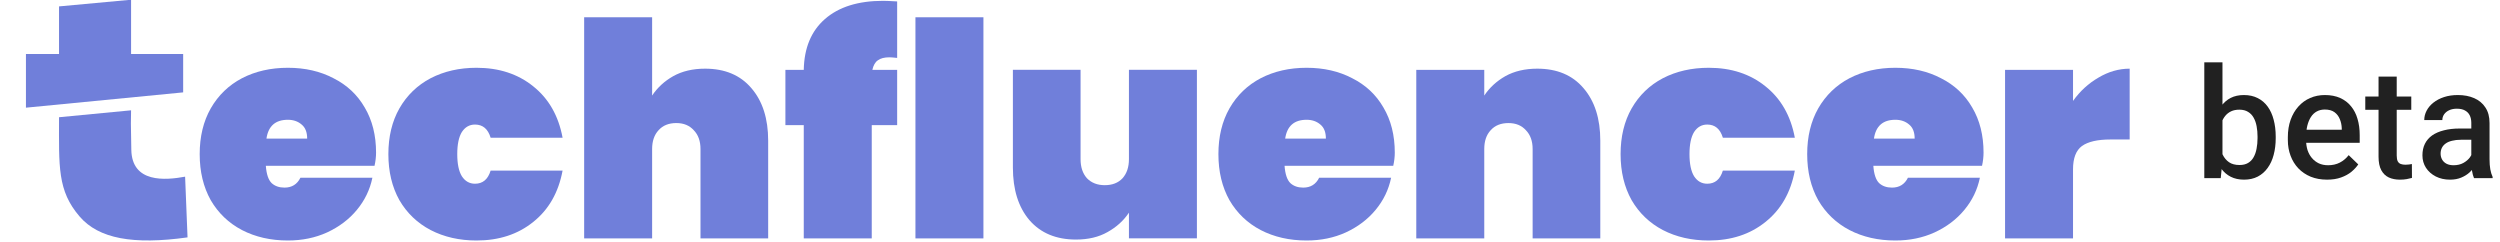 <svg width="186" height="18" viewBox="0 0 186 18" fill="none" xmlns="http://www.w3.org/2000/svg">
<g clip-path="url(#clip0_14543_72862)">
<path d="M27.979 11.357C27.979 11.668 27.941 11.994 27.865 12.335H19.778C19.824 12.957 19.968 13.387 20.211 13.624C20.454 13.847 20.773 13.958 21.168 13.958C21.714 13.958 22.109 13.713 22.352 13.224H27.706C27.523 14.114 27.136 14.914 26.544 15.625C25.967 16.322 25.23 16.878 24.334 17.293C23.453 17.693 22.481 17.893 21.418 17.893C20.142 17.893 19.003 17.634 18.001 17.115C17.014 16.596 16.239 15.855 15.678 14.892C15.131 13.914 14.857 12.772 14.857 11.468C14.857 10.164 15.131 9.03 15.678 8.066C16.239 7.088 17.014 6.34 18.001 5.821C19.003 5.302 20.142 5.043 21.418 5.043C22.694 5.043 23.825 5.302 24.812 5.821C25.815 6.325 26.589 7.051 27.136 8C27.698 8.948 27.979 10.067 27.979 11.357ZM22.853 10.312C22.853 9.838 22.717 9.489 22.443 9.267C22.17 9.03 21.828 8.911 21.418 8.911C20.492 8.911 19.96 9.378 19.824 10.312H22.853Z" fill="#707FDA"/>
<path d="M35.455 5.043C37.126 5.043 38.531 5.502 39.67 6.421C40.824 7.34 41.553 8.615 41.856 10.245H36.503C36.306 9.593 35.919 9.267 35.341 9.267C34.931 9.267 34.605 9.452 34.362 9.823C34.134 10.193 34.02 10.742 34.02 11.468C34.02 12.194 34.134 12.743 34.362 13.113C34.605 13.484 34.931 13.669 35.341 13.669C35.919 13.669 36.306 13.343 36.503 12.691H41.856C41.553 14.321 40.824 15.596 39.67 16.515C38.531 17.433 37.126 17.893 35.455 17.893C34.179 17.893 33.041 17.634 32.038 17.115C31.051 16.596 30.276 15.855 29.715 14.892C29.168 13.914 28.895 12.772 28.895 11.468C28.895 10.164 29.168 9.03 29.715 8.066C30.276 7.088 31.051 6.34 32.038 5.821C33.041 5.302 34.179 5.043 35.455 5.043Z" fill="#707FDA"/>
<path d="M52.459 5.109C53.932 5.109 55.079 5.591 55.899 6.554C56.734 7.518 57.152 8.822 57.152 10.467V17.737H52.117V11.089C52.117 10.497 51.95 10.03 51.616 9.689C51.297 9.333 50.864 9.155 50.318 9.155C49.756 9.155 49.315 9.333 48.997 9.689C48.678 10.03 48.518 10.497 48.518 11.089V17.737H43.461V1.285H48.518V7.11C48.913 6.517 49.437 6.035 50.09 5.665C50.758 5.294 51.548 5.109 52.459 5.109Z" fill="#707FDA"/>
<path d="M66.748 4.309C66.475 4.279 66.285 4.264 66.179 4.264C65.799 4.264 65.511 4.338 65.313 4.487C65.116 4.62 64.979 4.857 64.903 5.198H66.748V9.311H64.858V17.737H59.8V9.311H58.434V5.198H59.8C59.831 3.568 60.355 2.308 61.372 1.419C62.405 0.515 63.848 0.062 65.701 0.062C65.913 0.062 66.262 0.077 66.748 0.107V4.309Z" fill="#707FDA"/>
<path d="M73.167 1.285V17.737H68.109V1.285H73.167Z" fill="#707FDA"/>
<path d="M89.05 5.195V17.734H83.993V15.822C83.598 16.415 83.066 16.897 82.399 17.267C81.746 17.638 80.963 17.823 80.052 17.823C78.579 17.823 77.424 17.341 76.589 16.378C75.77 15.415 75.359 14.11 75.359 12.465V5.195H80.394V11.843C80.394 12.435 80.553 12.91 80.872 13.265C81.206 13.606 81.647 13.777 82.193 13.777C82.755 13.777 83.195 13.606 83.515 13.265C83.833 12.91 83.993 12.435 83.993 11.843V5.195H89.05Z" fill="#707FDA"/>
<path d="M103.772 11.357C103.772 11.668 103.734 11.994 103.658 12.335H95.571C95.617 12.957 95.761 13.387 96.004 13.624C96.247 13.847 96.566 13.958 96.961 13.958C97.508 13.958 97.902 13.713 98.145 13.224H103.499C103.316 14.114 102.929 14.914 102.337 15.625C101.76 16.322 101.023 16.878 100.127 17.293C99.247 17.693 98.274 17.893 97.211 17.893C95.936 17.893 94.796 17.634 93.794 17.115C92.807 16.596 92.032 15.855 91.471 14.892C90.924 13.914 90.65 12.772 90.65 11.468C90.65 10.164 90.924 9.03 91.471 8.066C92.032 7.088 92.807 6.34 93.794 5.821C94.796 5.302 95.936 5.043 97.211 5.043C98.487 5.043 99.619 5.302 100.606 5.821C101.608 6.325 102.383 7.051 102.929 8C103.491 8.948 103.772 10.067 103.772 11.357ZM98.646 10.312C98.646 9.838 98.51 9.489 98.237 9.267C97.963 9.03 97.622 8.911 97.211 8.911C96.285 8.911 95.754 9.378 95.617 10.312H98.646Z" fill="#707FDA"/>
<path d="M114.369 5.109C115.843 5.109 116.989 5.591 117.809 6.554C118.644 7.518 119.062 8.822 119.062 10.467V17.737H114.028V11.09C114.028 10.497 113.86 10.03 113.527 9.689C113.208 9.333 112.775 9.156 112.228 9.156C111.666 9.156 111.225 9.333 110.907 9.689C110.588 10.03 110.429 10.497 110.429 11.09V17.737H105.371V5.198H110.429V7.11C110.824 6.517 111.348 6.036 112 5.665C112.669 5.295 113.458 5.109 114.369 5.109Z" fill="#707FDA"/>
<path d="M127.133 5.043C128.804 5.043 130.208 5.502 131.347 6.421C132.502 7.34 133.231 8.615 133.535 10.245H128.181C127.984 9.593 127.596 9.267 127.019 9.267C126.609 9.267 126.283 9.452 126.04 9.823C125.812 10.193 125.698 10.742 125.698 11.468C125.698 12.194 125.812 12.743 126.04 13.113C126.283 13.484 126.609 13.669 127.019 13.669C127.596 13.669 127.984 13.343 128.181 12.691H133.535C133.231 14.321 132.502 15.596 131.347 16.515C130.208 17.433 128.804 17.893 127.133 17.893C125.857 17.893 124.718 17.634 123.716 17.115C122.729 16.596 121.954 15.855 121.393 14.892C120.846 13.914 120.572 12.772 120.572 11.468C120.572 10.164 120.846 9.03 121.393 8.066C121.954 7.088 122.729 6.34 123.716 5.821C124.718 5.302 125.857 5.043 127.133 5.043Z" fill="#707FDA"/>
<path d="M147.576 11.357C147.576 11.668 147.538 11.994 147.463 12.335H139.376C139.421 12.957 139.565 13.387 139.808 13.624C140.051 13.847 140.371 13.958 140.765 13.958C141.312 13.958 141.707 13.713 141.95 13.224H147.303C147.121 14.114 146.734 14.914 146.142 15.625C145.564 16.322 144.828 16.878 143.931 17.293C143.051 17.693 142.079 17.893 141.016 17.893C139.74 17.893 138.601 17.634 137.599 17.115C136.612 16.596 135.837 15.855 135.275 14.892C134.729 13.914 134.455 12.772 134.455 11.468C134.455 10.164 134.729 9.03 135.275 8.066C135.837 7.088 136.612 6.34 137.599 5.821C138.601 5.302 139.74 5.043 141.016 5.043C142.291 5.043 143.423 5.302 144.41 5.821C145.412 6.325 146.187 7.051 146.734 8C147.295 8.948 147.576 10.067 147.576 11.357ZM142.451 10.312C142.451 9.838 142.314 9.489 142.041 9.267C141.768 9.03 141.426 8.911 141.016 8.911C140.089 8.911 139.558 9.378 139.421 10.312H142.451Z" fill="#707FDA"/>
<path d="M154.233 7.51C154.749 6.784 155.379 6.206 156.123 5.776C156.868 5.332 157.642 5.109 158.447 5.109V10.378H157.012C156.055 10.378 155.349 10.541 154.893 10.867C154.453 11.194 154.233 11.771 154.233 12.601V17.737H149.176V5.198H154.233V7.51Z" fill="#707FDA"/>
<path d="M4.392 4.02H1.93V8.011L13.627 6.873V4.02H9.752V-0.02L4.392 0.476V4.02Z" fill="#707FDA"/>
<path d="M5.932 16.118C4.258 14.181 4.392 12.394 4.392 8.722L9.752 8.207C9.734 9.407 9.727 8.66 9.77 11.143C9.814 13.625 12.287 13.419 13.772 13.144L13.953 17.661C9.897 18.23 7.344 17.753 5.932 16.118Z" fill="#707FDA"/>
</g>
<path d="M164 4.637H165.352V11.958L165.223 13.254H164V4.637ZM169.313 10.162V10.28C169.313 10.729 169.262 11.142 169.161 11.52C169.064 11.894 168.914 12.219 168.712 12.496C168.514 12.773 168.267 12.988 167.972 13.141C167.68 13.291 167.342 13.366 166.956 13.366C166.579 13.366 166.25 13.295 165.969 13.152C165.689 13.01 165.453 12.808 165.262 12.547C165.075 12.285 164.924 11.973 164.808 11.61C164.692 11.247 164.61 10.847 164.561 10.409V10.033C164.61 9.592 164.692 9.192 164.808 8.833C164.924 8.47 165.075 8.158 165.262 7.896C165.453 7.631 165.687 7.427 165.963 7.285C166.244 7.142 166.571 7.071 166.945 7.071C167.334 7.071 167.676 7.146 167.972 7.296C168.271 7.445 168.52 7.659 168.718 7.935C168.916 8.208 169.064 8.534 169.161 8.911C169.262 9.289 169.313 9.706 169.313 10.162ZM167.961 10.28V10.162C167.961 9.889 167.938 9.633 167.893 9.394C167.848 9.151 167.774 8.938 167.669 8.754C167.568 8.571 167.43 8.427 167.254 8.322C167.082 8.214 166.867 8.16 166.609 8.16C166.369 8.16 166.164 8.201 165.992 8.283C165.819 8.365 165.675 8.478 165.56 8.62C165.444 8.762 165.352 8.926 165.285 9.113C165.221 9.3 165.178 9.502 165.156 9.719V10.735C165.189 11.015 165.26 11.273 165.369 11.509C165.481 11.741 165.638 11.928 165.84 12.07C166.042 12.208 166.302 12.277 166.62 12.277C166.87 12.277 167.082 12.227 167.254 12.126C167.426 12.025 167.562 11.885 167.663 11.705C167.768 11.522 167.843 11.309 167.888 11.066C167.936 10.822 167.961 10.561 167.961 10.28Z" fill="#212121"/>
<path d="M173.133 13.366C172.684 13.366 172.278 13.293 171.916 13.147C171.556 12.997 171.25 12.79 170.996 12.524C170.745 12.259 170.552 11.946 170.418 11.587C170.283 11.228 170.216 10.841 170.216 10.426V10.202C170.216 9.727 170.285 9.297 170.423 8.911C170.562 8.526 170.754 8.197 171.001 7.924C171.248 7.647 171.54 7.436 171.876 7.29C172.213 7.144 172.577 7.071 172.97 7.071C173.404 7.071 173.784 7.144 174.109 7.29C174.434 7.436 174.704 7.642 174.917 7.907C175.134 8.169 175.295 8.481 175.399 8.844C175.508 9.207 175.562 9.607 175.562 10.045V10.623H170.872V9.652H174.227V9.545C174.219 9.302 174.171 9.074 174.081 8.861C173.995 8.648 173.862 8.476 173.683 8.345C173.503 8.214 173.264 8.149 172.965 8.149C172.74 8.149 172.54 8.197 172.364 8.294C172.192 8.388 172.048 8.524 171.932 8.704C171.816 8.883 171.727 9.1 171.663 9.355C171.603 9.605 171.573 9.888 171.573 10.202V10.426C171.573 10.692 171.609 10.938 171.68 11.167C171.755 11.391 171.863 11.587 172.005 11.756C172.147 11.924 172.319 12.057 172.521 12.154C172.723 12.247 172.953 12.294 173.211 12.294C173.537 12.294 173.827 12.229 174.081 12.098C174.335 11.967 174.556 11.782 174.743 11.543L175.455 12.232C175.324 12.423 175.154 12.607 174.945 12.782C174.735 12.954 174.479 13.095 174.176 13.203C173.877 13.312 173.529 13.366 173.133 13.366Z" fill="#212121"/>
<path d="M179.399 7.184V8.171H175.977V7.184H179.399ZM176.964 5.697H178.316V11.576C178.316 11.763 178.343 11.907 178.395 12.008C178.451 12.105 178.528 12.171 178.625 12.204C178.722 12.238 178.836 12.255 178.967 12.255C179.061 12.255 179.15 12.249 179.236 12.238C179.322 12.227 179.392 12.216 179.444 12.204L179.45 13.237C179.337 13.27 179.206 13.3 179.057 13.326C178.911 13.353 178.743 13.366 178.552 13.366C178.242 13.366 177.967 13.312 177.727 13.203C177.488 13.091 177.301 12.909 177.166 12.659C177.032 12.408 176.964 12.075 176.964 11.66V5.697Z" fill="#212121"/>
<path d="M183.865 12.036V9.141C183.865 8.925 183.825 8.738 183.747 8.58C183.668 8.423 183.549 8.302 183.388 8.216C183.231 8.13 183.032 8.087 182.793 8.087C182.572 8.087 182.382 8.124 182.221 8.199C182.06 8.274 181.935 8.375 181.845 8.502C181.755 8.629 181.71 8.773 181.71 8.934H180.364C180.364 8.695 180.422 8.463 180.538 8.238C180.654 8.014 180.822 7.814 181.043 7.638C181.263 7.462 181.527 7.324 181.834 7.223C182.14 7.122 182.485 7.071 182.866 7.071C183.322 7.071 183.726 7.148 184.078 7.301C184.433 7.455 184.712 7.687 184.914 7.997C185.119 8.304 185.222 8.689 185.222 9.153V11.851C185.222 12.128 185.241 12.377 185.278 12.597C185.319 12.814 185.377 13.003 185.452 13.164V13.254H184.067C184.003 13.108 183.952 12.922 183.915 12.698C183.881 12.47 183.865 12.249 183.865 12.036ZM184.061 9.562L184.072 10.398H183.102C182.851 10.398 182.63 10.422 182.44 10.471C182.249 10.516 182.09 10.583 181.963 10.673C181.836 10.763 181.74 10.871 181.677 10.998C181.613 11.126 181.581 11.27 181.581 11.43C181.581 11.591 181.619 11.739 181.694 11.873C181.768 12.004 181.877 12.107 182.019 12.182C182.165 12.257 182.341 12.294 182.546 12.294C182.823 12.294 183.064 12.238 183.27 12.126C183.479 12.01 183.644 11.87 183.764 11.705C183.883 11.537 183.947 11.378 183.954 11.228L184.392 11.829C184.347 11.982 184.27 12.146 184.162 12.322C184.053 12.498 183.911 12.666 183.736 12.827C183.563 12.984 183.356 13.113 183.113 13.214C182.873 13.315 182.597 13.366 182.283 13.366C181.886 13.366 181.533 13.287 181.222 13.13C180.912 12.969 180.669 12.754 180.493 12.485C180.317 12.212 180.229 11.903 180.229 11.559C180.229 11.238 180.289 10.953 180.409 10.707C180.532 10.456 180.712 10.247 180.947 10.078C181.187 9.91 181.478 9.783 181.823 9.697C182.167 9.607 182.559 9.562 183.001 9.562H184.061Z" fill="#212121"/>
<defs>
<clipPath id="clip0_14543_72862">
<rect width="159" height="18" fill="white"/>
</clipPath>
</defs>
</svg>
